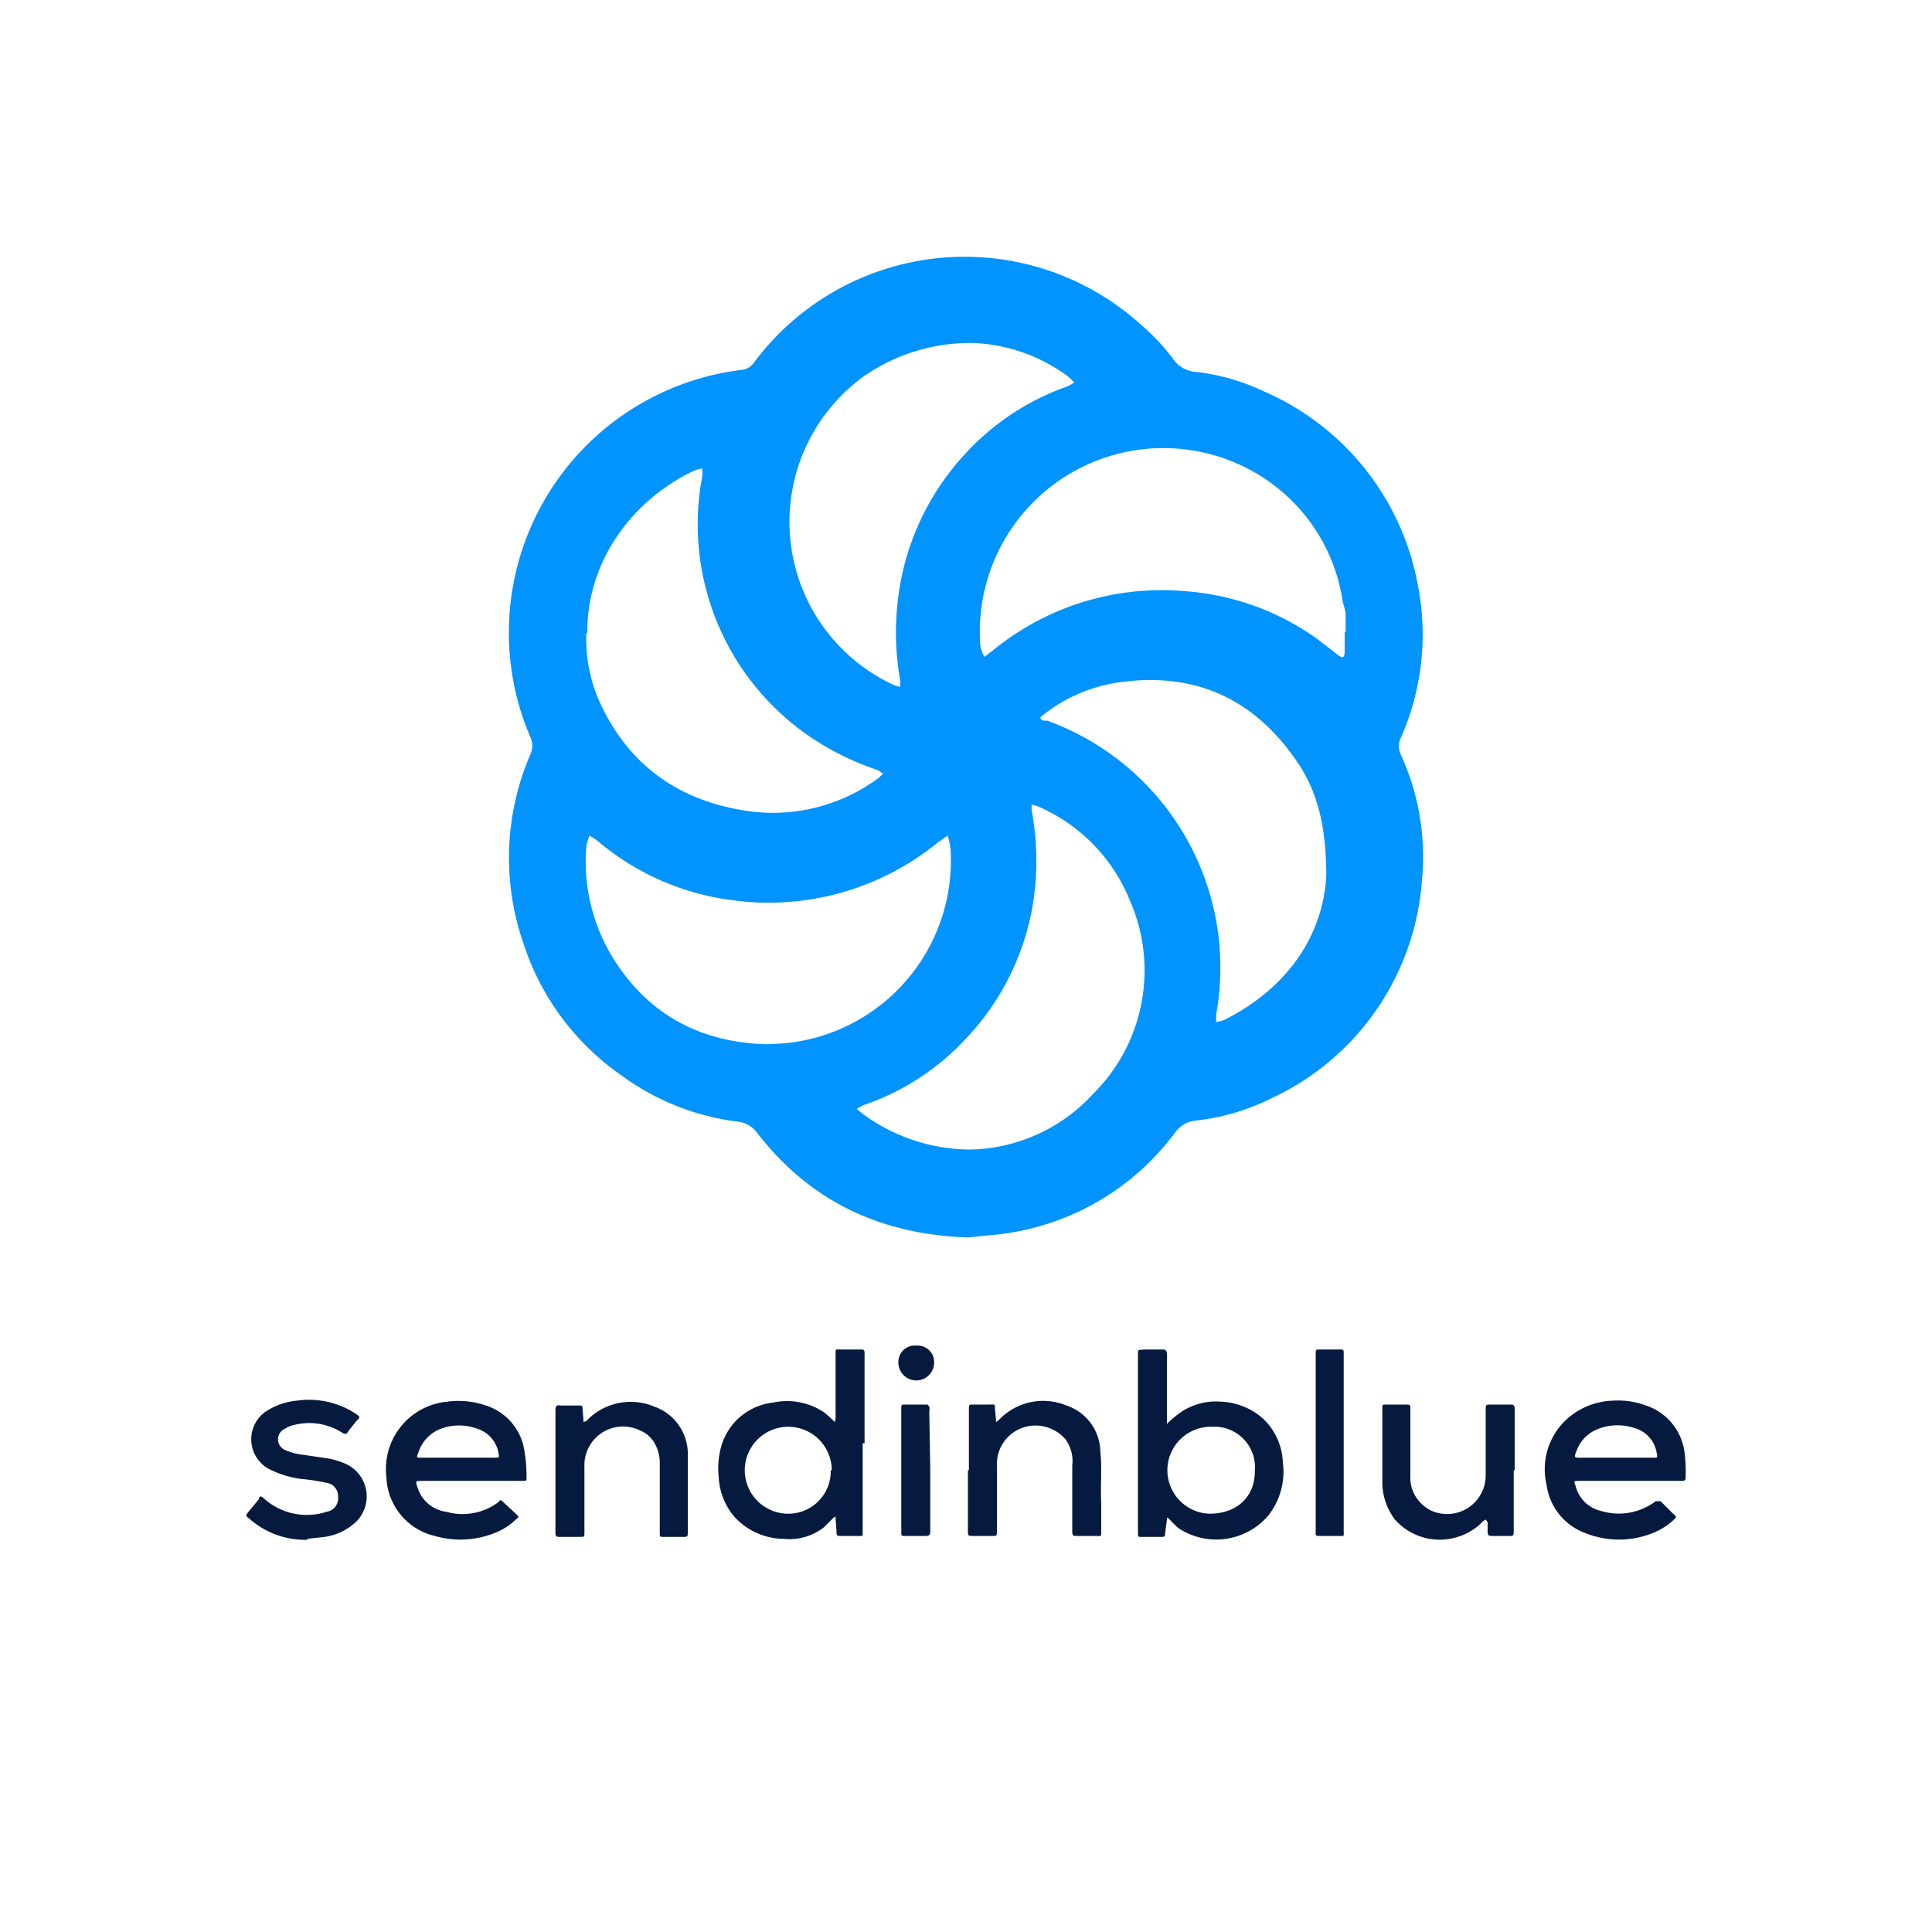 <svg xmlns="http://www.w3.org/2000/svg" id="Layer_1" data-name="Layer 1" viewBox="0 0 200 200">
  <defs/>
  <defs>
    <style>
      .cls-2{fill:#051a3e}
    </style>
  </defs>
  <path fill="#0193fe" d="M100.2 128.1c-9-.3-16.3-3.7-21.8-10.8a2.9 2.9 0 00-2.1-1.2 25.6 25.6 0 01-12-4.8 26.6 26.6 0 01-10.1-13.6 27 27 0 01.7-19.6 2.1 2.1 0 000-1.8 27.4 27.4 0 0121.8-38 1.7 1.7 0 001.3-.7 27.2 27.2 0 0140.1-4 23.2 23.2 0 013.3 3.5 3.1 3.1 0 002.4 1.4 22.1 22.1 0 017 2 27.2 27.2 0 0116 20.2 26.4 26.4 0 01-1.8 15.7 2 2 0 000 1.7 25.3 25.3 0 012.2 13 27 27 0 01-15.6 22.6 23.1 23.1 0 01-7.8 2.3 3 3 0 00-2.2 1.3 26.5 26.5 0 01-18.4 10.5l-3 .3zm-20.9-20a28.3 28.3 0 002.8-.2 19 19 0 0016.3-20 7.5 7.5 0 00-.3-1.4l-1 .7a27.7 27.7 0 01-21.2 6A26.8 26.8 0 0161.8 87a5.7 5.7 0 00-.8-.5l-.3 1v.1a19 19 0 002.9 11.8c3.7 5.8 9.1 8.5 15.7 8.7zm60-42.7v-1.9a10.5 10.5 0 00-.3-1.2 18.5 18.5 0 00-9.3-13.5A19 19 0 00101.5 67a5 5 0 00.4 1l.8-.6a27.6 27.6 0 0120-6.2 26.8 26.8 0 0113.6 4.9l2.2 1.7c.5.4.7.3.7-.4v-2zm-78.6.1a15.9 15.9 0 001.3 7C65 79.2 70.3 83 77.7 84a18.4 18.4 0 0013.3-3.5l.4-.4a3 3 0 00-.6-.4 28.7 28.7 0 01-6.9-3.4 26.6 26.6 0 01-11.2-27 4.5 4.5 0 000-.8 4 4 0 00-.8.2c-6.4 3-11.2 9.4-11.1 16.9zm39.8-30a19.4 19.4 0 00-11 3.4 18.6 18.6 0 003 32 2.9 2.9 0 00.7.2v-.6a28.4 28.4 0 01-.2-8.8A26.7 26.7 0 0199.9 47a26 26 0 0110.6-7 5.1 5.1 0 00.7-.4 5.7 5.7 0 00-.6-.6 17.6 17.6 0 00-10.1-3.5zm36.8 55.3c0-5.5-1-9.1-3.2-12.2-4.4-6.3-10.4-9-18-8A16.5 16.5 0 00108 74c-.4.3-.4.4 0 .6h.4a27.2 27.2 0 0117.5 30.4 7.8 7.8 0 000 .8 4.3 4.3 0 00.8-.2c6.8-3.4 10.3-9 10.6-15zM100.5 119a17.7 17.7 0 0012.6-5.7 18 18 0 003.9-20 17.9 17.9 0 00-9.5-9.8 3.5 3.5 0 00-.7-.2 5.8 5.8 0 000 .6 28.4 28.4 0 01.2 9.2 26.5 26.5 0 01-6.9 14.3 25.7 25.7 0 01-10.7 7 4.5 4.5 0 00-.7.4l.6.5a18.9 18.9 0 0011.3 3.7z"/>
  <path d="M89.3 149.4v9c0 .7.1.6-.6.6H87c-.3 0-.4 0-.4-.4l-.1-1.4v-.2a1 1 0 00-.2.1l-1 1a5.8 5.8 0 01-4.2 1.2 7 7 0 01-5-2.2 6.8 6.8 0 01-1.7-4.2 8.4 8.4 0 01.3-3.3 6.3 6.3 0 015.3-4.4 6.9 6.9 0 015.3 1 9.3 9.3 0 01.9.8l.2.2a1.6 1.6 0 00.1-.3v-6.7c0-.6 0-.5.5-.5h2c.4 0 .5 0 .5.4v9.3zm-3.2 2.8a4.5 4.5 0 00-4.4-4.5 4.5 4.5 0 00-.2 9 4.4 4.4 0 004.5-4.5zM117.8 149.3v-9c0-.7 0-.5.6-.6h2c.3 0 .4.2.4.5v7.2a11 11 0 01.9-.8 6.5 6.5 0 014.7-1.5 7 7 0 014.4 1.8 6.6 6.6 0 012 4.5 7.3 7.3 0 01-1.6 5.6 7.1 7.1 0 01-9.2 1.2 11 11 0 01-1-1l-.2-.1a.9.9 0 000 .2l-.2 1.5c0 .2 0 .3-.3.3h-2.2c-.2 0-.3 0-.3-.3v-.4zm12.1 3a4.2 4.2 0 00-4.4-4.6 4.5 4.5 0 00-.3 9c2.8 0 4.7-1.7 4.7-4.4zM48.8 153.3h-5.1c-.7 0-.7 0-.5.6a3.6 3.6 0 003 2.6 6.2 6.2 0 005.4-1c.2-.3.3-.2.5 0l1.4 1.3c.2.2.2.3 0 .4a6.6 6.6 0 01-2.3 1.5 9.6 9.6 0 01-6.2.3 6.5 6.5 0 01-5-6.1 7 7 0 016.3-7.8 8.7 8.7 0 014 .4 5.8 5.8 0 014 4.8 14.3 14.3 0 01.2 2.4c0 .6.1.6-.5.6h-5.2zm-1.4-2.4h3.8c.5 0 .5 0 .4-.5a3.2 3.2 0 00-2.2-2.5 5.4 5.4 0 00-4 .1 3.9 3.9 0 00-2.1 2.4c-.2.5-.2.5.3.5zM168.7 153.3h-5.2c-.6 0-.6 0-.4.5a3.5 3.5 0 002.6 2.6 6.3 6.3 0 005.7-1h.5l1.4 1.4c.3.2.2.3 0 .5a7 7 0 01-2.2 1.4 9.4 9.4 0 01-7 0 6.2 6.2 0 01-4-5 7 7 0 011.8-6.5 7.4 7.4 0 015-2.2 8.4 8.4 0 013.5.5 5.9 5.9 0 014 5 14.7 14.7 0 01.1 2.2c0 .6 0 .6-.6.6zm-1.4-2.4h3.8c.5 0 .5 0 .4-.5a3.2 3.2 0 00-2.4-2.6 5.5 5.5 0 00-3.6.1 3.8 3.8 0 00-2.3 2.3c-.3.7-.2.7.4.7zM100.3 152.2v-6.3c0-.5 0-.5.5-.5h1.6c.6 0 .6-.1.6.5l.1 1v.3a1.3 1.3 0 00.3-.2 6.3 6.3 0 017-1.5 5.1 5.1 0 013.5 4.7c.2 1.8 0 3.6.1 5.4v3c0 .3 0 .5-.4.4h-2.1c-.4 0-.5 0-.5-.5v-6.8a3.8 3.8 0 00-.7-2.7 3.9 3.9 0 00-1.3-1 4 4 0 00-5.8 3.8v6.7c0 .5 0 .5-.5.5h-2c-.4 0-.5 0-.5-.4v-6.4zM57.5 152.1V146c0-.4.1-.6.5-.5h2c.2 0 .3 0 .3.3l.1 1.2a1.4 1.4 0 000 .2 2.1 2.1 0 00.3-.1 6.3 6.3 0 017-1.5 5.2 5.2 0 013.5 4.7v8.3c0 .4 0 .5-.4.5h-2c-.5 0-.5 0-.5-.4v-7.2a4 4 0 00-.6-2.2 3 3 0 00-1.4-1.2 4 4 0 00-5.8 3.7v6.8c0 .5 0 .5-.5.5h-2c-.4 0-.5 0-.5-.5v-6.4zM156.7 152.2v6.2c0 .6 0 .6-.5.6h-1.7c-.3 0-.5 0-.5-.4v-1a3 3 0 00-.2-.3 3.3 3.3 0 00-.3.2 5.9 5.9 0 01-2.3 1.5 6.2 6.2 0 01-6.8-1.7 6.4 6.4 0 01-1.3-4v-7.5c0-.4 0-.4.4-.4h2.1c.4 0 .4.1.4.4v7a3.7 3.7 0 00.9 2.6 3.8 3.8 0 001.3 1 4 4 0 005.6-3.7V146c0-.6 0-.6.6-.6h2c.3 0 .4.1.4.5v6.3zM31.8 159.4a8.7 8.7 0 01-6-2.2c-.4-.3-.4-.3 0-.8l1-1.2c0-.3.2-.4.5-.1a6.6 6.6 0 005 1.7 5.8 5.8 0 001.5-.3A1.4 1.4 0 0035 155a1.4 1.4 0 00-1.2-1.5 21.8 21.8 0 00-2.6-.4 10.3 10.3 0 01-3.3-1 3.5 3.5 0 01-.5-5.9 7 7 0 013.3-1.2 8.8 8.8 0 016.2 1.4c.4.3.4.3 0 .7l-.8 1c-.2.4-.4.4-.7.2a6.3 6.3 0 00-4.9-.8 2.8 2.8 0 00-1 .4 1.2 1.2 0 000 2.2 6.3 6.3 0 001.9.5l2.7.4a8.9 8.9 0 011.6.5 3.7 3.7 0 011.2 6 6 6 0 01-3.3 1.6l-1.8.2zM139.1 149.4v9c0 .7.1.6-.5.6h-1.8c-.7 0-.6 0-.6-.6v-18-.4c0-.1 0-.3.2-.3h2.4c.3 0 .3.1.3.4v2.6zM96.3 152.2v6.3c0 .4-.1.5-.5.5h-2.2c-.2 0-.3 0-.3-.3a2.4 2.4 0 000-.4v-12.6c0-.3.1-.3.3-.3H96l.2.2a1.3 1.3 0 010 .5zM94.9 139.3a1.7 1.7 0 011.8 1.8 1.8 1.8 0 01-3.7-.1 1.7 1.7 0 011.9-1.7z" class="cls-2"/>
</svg>
